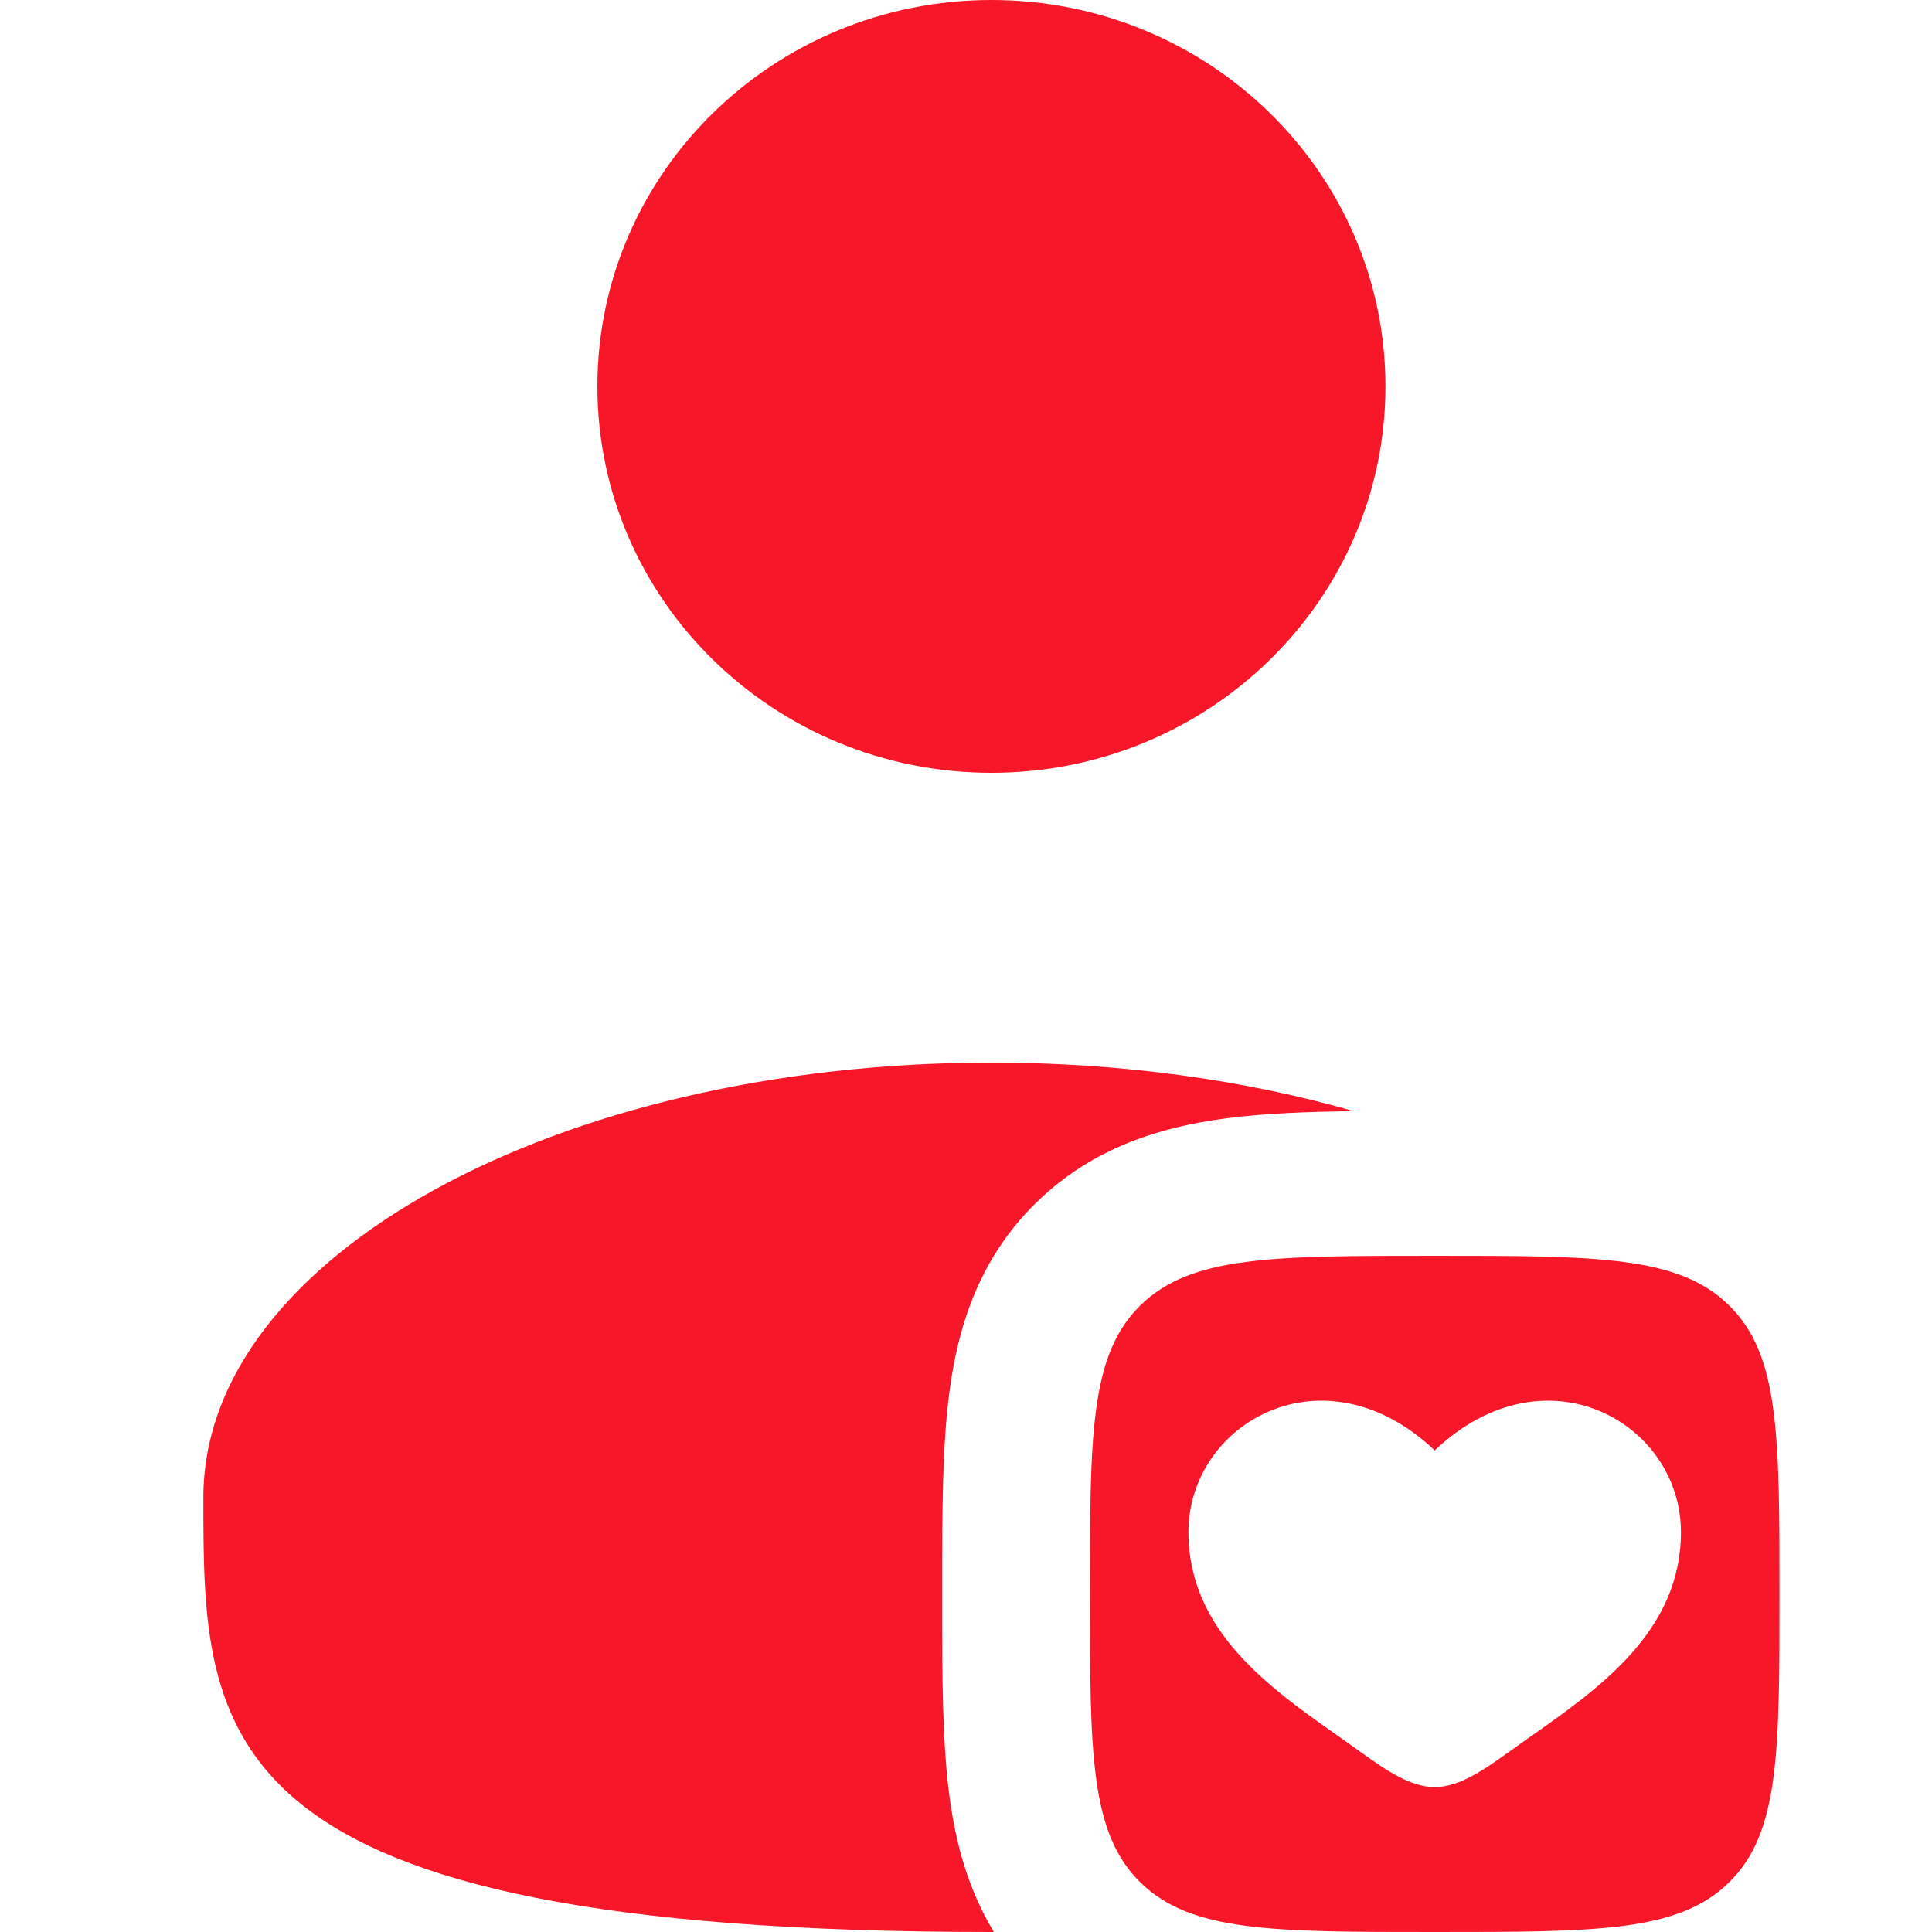 <svg width="38" height="38" viewBox="0 0 38 38" fill="none" xmlns="http://www.w3.org/2000/svg">
<path d="M27.25 7.6C27.25 11.797 23.78 15.2 19.5 15.2C15.22 15.2 11.75 11.797 11.75 7.6C11.75 3.403 15.22 0 19.5 0C23.78 0 27.25 3.403 27.25 7.6Z" fill="#F71729"/>
<path d="M26.627 21.855C25.71 21.866 24.856 21.899 24.111 21.997C22.865 22.161 21.502 22.554 20.376 23.659C19.249 24.763 18.849 26.1 18.681 27.322C18.531 28.419 18.531 29.761 18.531 31.187V31.513C18.531 32.939 18.531 34.281 18.681 35.378C18.799 36.235 19.031 37.149 19.548 38C19.532 38 19.516 38 19.5 38C4 38 4 34.172 4 29.45C4 24.728 10.94 20.9 19.5 20.9C22.07 20.9 24.493 21.245 26.627 21.855Z" fill="#F71729"/>
<path fill-rule="evenodd" clip-rule="evenodd" d="M22.431 37.026C23.424 38 25.022 38 28.219 38C31.415 38 33.014 38 34.007 37.026C35 36.052 35 34.485 35 31.35C35 28.215 35 26.648 34.007 25.674C33.014 24.7 31.415 24.7 28.219 24.7C25.022 24.7 23.424 24.7 22.431 25.674C21.438 26.648 21.438 28.215 21.438 31.35C21.438 34.485 21.438 36.052 22.431 37.026ZM26.333 34.155C24.973 33.2 23.375 32.078 23.375 30.134C23.375 27.987 26.039 26.464 28.219 28.528C30.398 26.464 33.062 27.987 33.062 30.134C33.062 32.078 31.465 33.2 30.105 34.155C29.963 34.255 29.825 34.352 29.691 34.449C29.188 34.81 28.703 35.15 28.219 35.15C27.734 35.15 27.25 34.81 26.747 34.449C26.613 34.352 26.474 34.255 26.333 34.155Z" fill="#F71729"/>
</svg>
